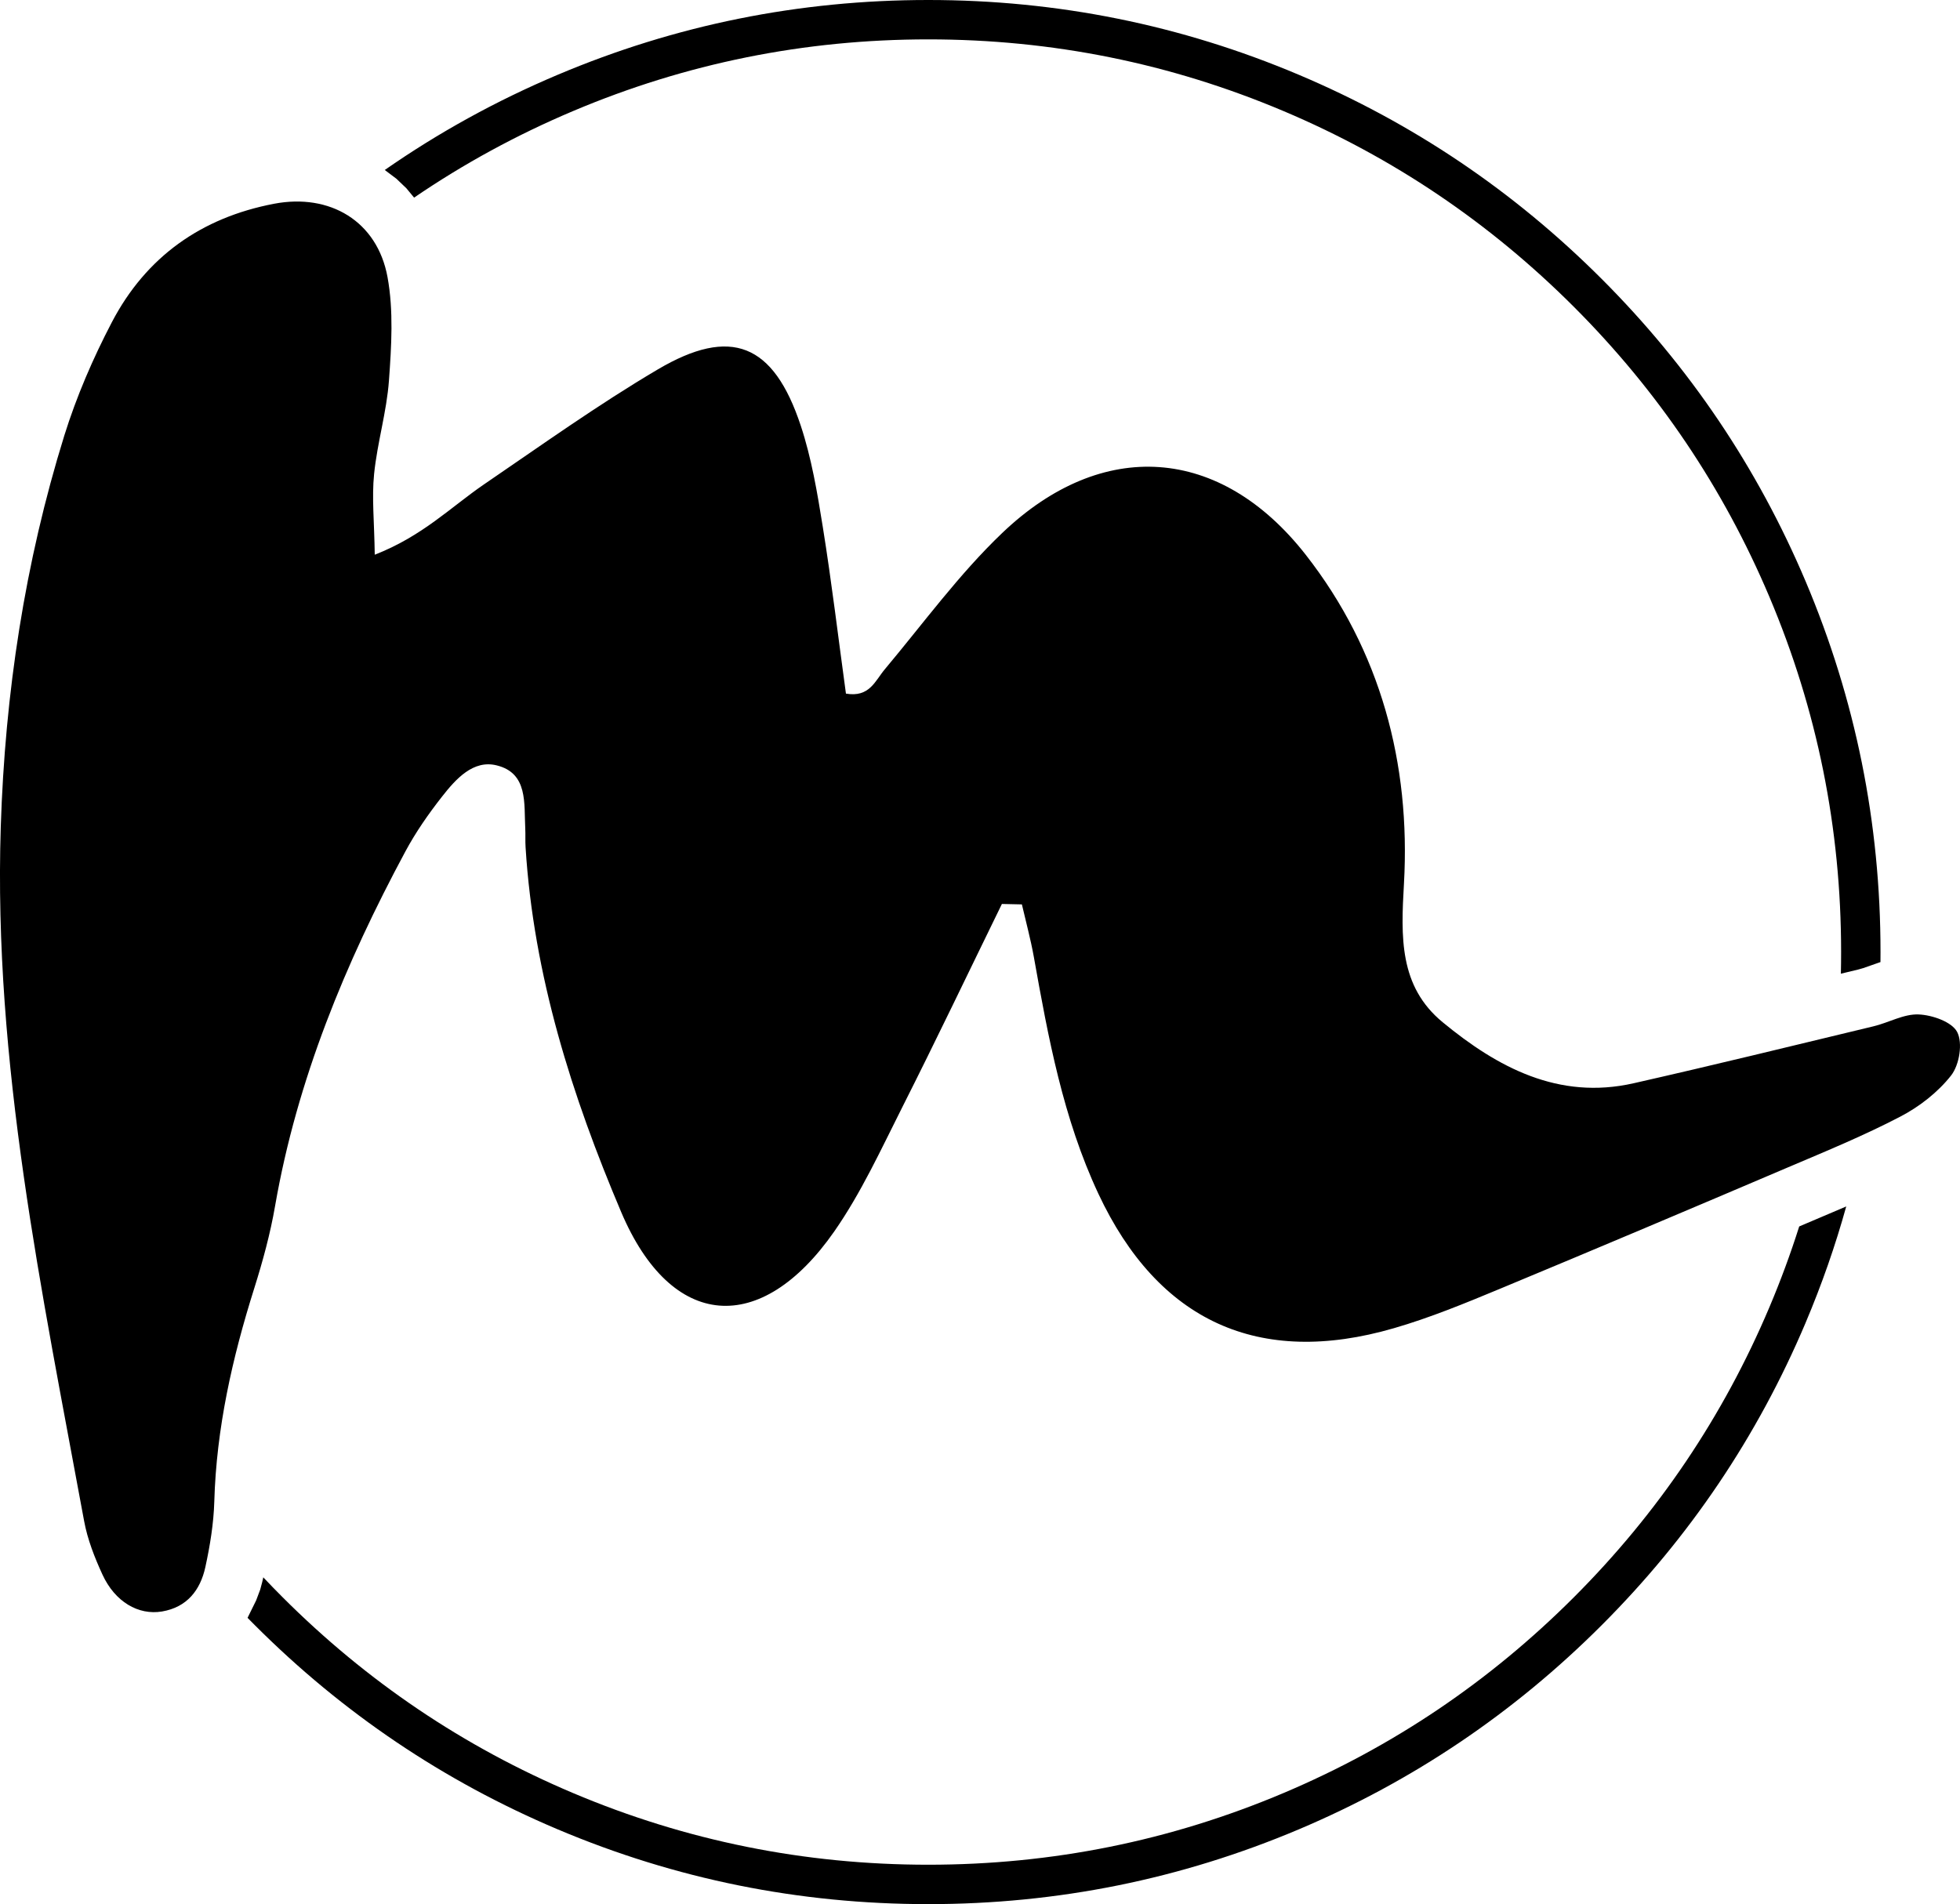 <svg width="100%" viewBox="201.447 115 147.107 142.94">
    <g fil-rule="nonzero">
        <path d="M347.891,195.728c-0.992,1.262 -2.377,2.345 -3.812,3.091c-2.73,1.426 -5.583,2.599 -8.419,3.804c-7.189,3.066 -14.395,6.115 -21.617,9.116c-2.623,1.09 -5.263,2.181 -7.985,2.968c-10.132,2.943 -17.691,-0.525 -22.175,-10.1c-2.64,-5.64 -3.763,-11.714 -4.845,-17.789c-0.238,-1.32 -0.59,-2.615 -0.894,-3.927c-0.5,-0.016 -1,-0.025 -1.5,-0.033c-2.484,5.083 -4.919,10.19 -7.468,15.24c-1.599,3.173 -3.099,6.452 -5.115,9.345c-5.509,7.903 -12.223,7.411 -15.986,-1.443c-3.705,-8.731 -6.583,-17.789 -7.181,-27.388c-0.033,-0.475 0,-0.951 -0.025,-1.426c-0.098,-1.869 0.221,-4.148 -2.14,-4.73c-1.763,-0.443 -3.074,1.025 -4.107,2.345c-1.016,1.295 -1.976,2.672 -2.754,4.123c-4.509,8.394 -8.124,17.125 -9.772,26.585c-0.361,2.099 -0.926,4.164 -1.566,6.197c-1.648,5.222 -2.845,10.509 -3,16.018c-0.049,1.648 -0.32,3.304 -0.672,4.919c-0.377,1.722 -1.369,3.009 -3.254,3.328c-1.771,0.295 -3.525,-0.721 -4.468,-2.771c-0.59,-1.287 -1.123,-2.64 -1.377,-4.025c-3.173,-17.24 -6.82,-34.398 -6.255,-52.113c0.32,-10.034 1.803,-19.814 4.771,-29.372c0.91,-2.918 2.148,-5.788 3.566,-8.501c2.566,-4.91 6.714,-7.853 12.182,-8.895c4.181,-0.795 7.739,1.303 8.509,5.509c0.459,2.508 0.295,5.181 0.107,7.763c-0.172,2.353 -0.877,4.664 -1.115,7.017c-0.18,1.779 0.016,3.591 0.049,6.058c3.582,-1.394 5.73,-3.591 8.198,-5.279c4.304,-2.935 8.55,-5.976 13.034,-8.624c5.509,-3.254 8.698,-1.943 10.739,4.205c0.812,2.451 1.246,5.05 1.656,7.607c0.672,4.181 1.172,8.394 1.738,12.518c1.771,0.303 2.181,-0.951 2.918,-1.828c2.894,-3.451 5.566,-7.132 8.804,-10.223c7.509,-7.181 16.379,-6.566 22.79,1.631c5.615,7.181 7.878,15.682 7.37,24.683c-0.23,4.009 -0.369,7.706 2.902,10.403c4.107,3.386 8.698,5.861 14.338,4.583c6.009,-1.361 11.993,-2.828 17.986,-4.271c1.148,-0.271 2.287,-0.943 3.402,-0.894c1.025,0.041 2.5,0.557 2.894,1.32c0.426,0.82 0.172,2.451 -0.451,3.254zM243.298,120.617c8.853,-3.745 18.127,-5.617 27.82,-5.617c9.693,0 18.966,1.872 27.82,5.617c8.551,3.617 16.123,8.722 22.717,15.316c6.594,6.594 11.699,14.166 15.316,22.717c3.745,8.854 5.617,18.127 5.617,27.82c0,0.252 -0.001,0.503 -0.004,0.754l-0.035,0.009l-1.266,0.443l-0.359,0.102l-1.311,0.316c0.012,-0.54 0.018,-1.081 0.018,-1.624c0,-9.293 -1.795,-18.183 -5.384,-26.668c-3.467,-8.197 -8.361,-15.456 -14.683,-21.778c-6.322,-6.322 -13.581,-11.217 -21.778,-14.684c-8.485,-3.589 -17.375,-5.384 -26.668,-5.384c-9.293,0 -18.183,1.795 -26.668,5.384c-4.223,1.786 -8.197,3.951 -11.923,6.495l-0.579,-0.701l-0.748,-0.715l-0.874,-0.658c4.04,-2.814 8.363,-5.195 12.971,-7.144zM336.97,214.289c-3.617,8.551 -8.722,16.123 -15.316,22.717c-6.594,6.594 -14.167,11.699 -22.717,15.316c-8.854,3.745 -18.127,5.617 -27.82,5.617c-9.693,0 -18.966,-1.872 -27.82,-5.617c-8.551,-3.617 -16.123,-8.722 -22.717,-15.316c-0.185,-0.185 -0.37,-0.372 -0.553,-0.559l0.645,-1.309l0.306,-0.814l0.146,-0.547l0.063,-0.273l0.019,-0.098c0.479,0.509 0.968,1.011 1.465,1.508c6.322,6.322 13.582,11.217 21.778,14.683c8.485,3.589 17.375,5.384 26.668,5.384c9.293,0 18.183,-1.795 26.668,-5.384c8.197,-3.467 15.456,-8.361 21.778,-14.683c6.322,-6.322 11.217,-13.581 14.683,-21.778c0.846,-2.001 1.593,-4.024 2.24,-6.069l2.255,-0.959l1.274,-0.542c-0.819,2.951 -1.835,5.859 -3.046,8.722z">
        </path>
    </g>
</svg>
